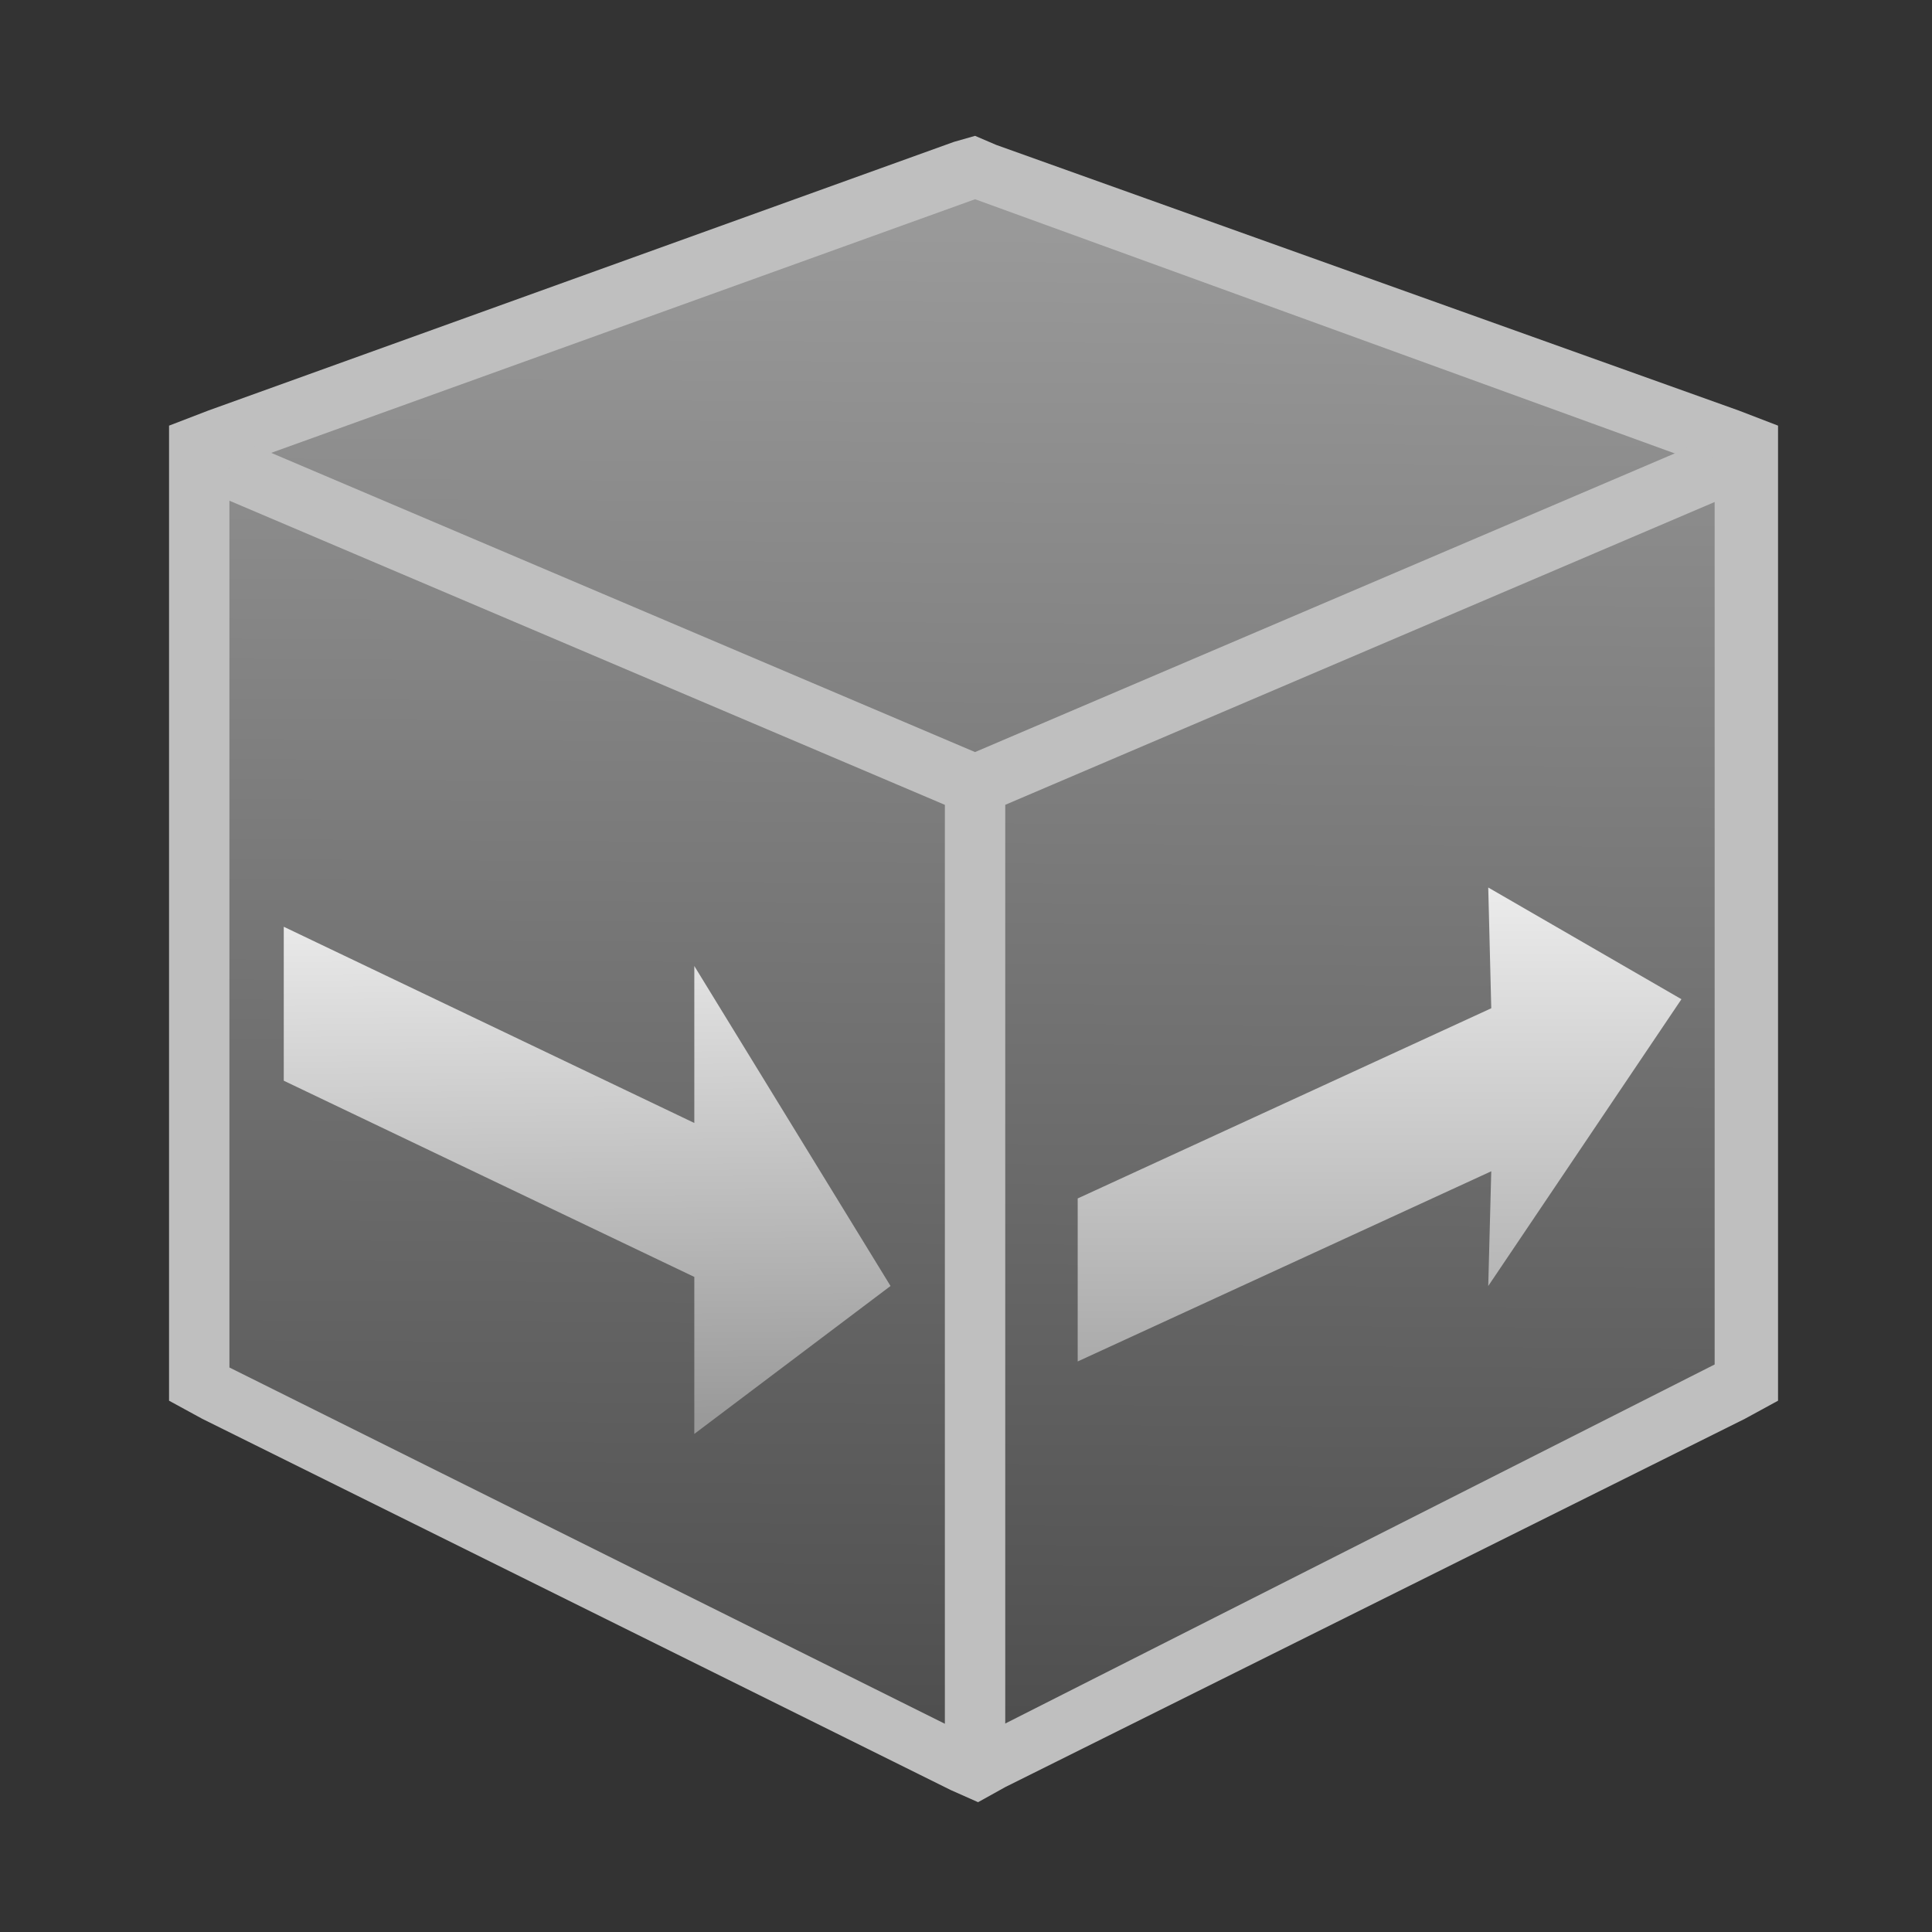 <?xml version="1.0" encoding="utf-8"?>
<!-- Generator: Adobe Illustrator 24.3.0, SVG Export Plug-In . SVG Version: 6.00 Build 0)  -->
<svg version="1.1" id="Layer_1" xmlns="http://www.w3.org/2000/svg" xmlns:xlink="http://www.w3.org/1999/xlink" x="0px" y="0px"
	 viewBox="0 0 64 64" style="enable-background:new 0 0 64 64;" xml:space="preserve">
<rect x="0" y="0" width="64" height="64" fill="#333333" stroke="none"/>
<style type="text/css">
	.st0{fill:none;}
	.st1{enable-background:new    ;}
	.st2{fill:url(#SVGID_1_);}
	.st3{fill:#BFBFBF;}
	.st4{fill:none;stroke:#BFBFBF;stroke-width:2;stroke-miterlimit:10;}
	.st5{fill:url(#SVGID_2_);}
	.st6{fill:url(#SVGID_3_);}
</style>
<g id="VectorField_x5F_64">
	<rect class="st0" width="64" height="64"/>
	<g>
		<g>
			<g class="st1">
				
					<linearGradient id="SVGID_1_" gradientUnits="userSpaceOnUse" x1="32.376" y1="58.322" x2="32.095" y2="7.853" gradientTransform="matrix(1 0 0 -1 0 66)">
					<stop  offset="0" style="stop-color:#999999"/>
					<stop  offset="1" style="stop-color:#4D4D4D"/>
				</linearGradient>
				<polygon class="st2" points="6.6,45.9 6.6,14.8 32.3,5.6 57.9,14.8 57.9,45.9 32.3,58.7 				"/>
				<path class="st3" d="M32.3,6.6l24.5,8.9v29.7L32.3,57.6L7.6,45.3V15.5L32.3,6.6 M32.3,4.5l-0.7,0.2L6.9,13.6l-1.3,0.5v1.4v29.7
					v1.2L6.7,47l24.8,12.3l0.9,0.4l0.9-0.5L57.8,47l1.1-0.6v-1.2V15.5v-1.4l-1.3-0.5L33,4.8L32.3,4.5L32.3,4.5z"/>
			</g>
			<polyline class="st4" points="7.6,15.5 32.3,26 56.9,15.5 			"/>
			<line class="st4" x1="32.3" y1="57.6" x2="32.3" y2="26"/>
		</g>
		<g>
			
				<linearGradient id="SVGID_2_" gradientUnits="userSpaceOnUse" x1="19.339" y1="37.295" x2="19.534" y2="18.837" gradientTransform="matrix(1 0 0 -1 0 66)">
				<stop  offset="0" style="stop-color:#F2F2F2"/>
				<stop  offset="1.488471e-02" style="stop-color:#F1F1F1"/>
				<stop  offset="1" style="stop-color:#999999"/>
			</linearGradient>
			<polygon class="st5" points="9.4,35.8 23,42.3 23,47.5 29.5,42.6 23,32 23,37.2 9.4,30.7 			"/>
		</g>
		<g>
			
				<linearGradient id="SVGID_3_" gradientUnits="userSpaceOnUse" x1="45.7" y1="38.248" x2="45.7" y2="16.665" gradientTransform="matrix(1 0 0 -1 0 66)">
				<stop  offset="0" style="stop-color:#F2F2F2"/>
				<stop  offset="1.488471e-02" style="stop-color:#F1F1F1"/>
				<stop  offset="1" style="stop-color:#999999"/>
			</linearGradient>
			<polygon class="st6" points="35.7,45.1 49.4,38.8 49.3,42.6 55.7,33.1 49.3,29.4 49.4,33.4 35.7,39.7 			"/>
		</g>
	</g>
</g>
</svg>
